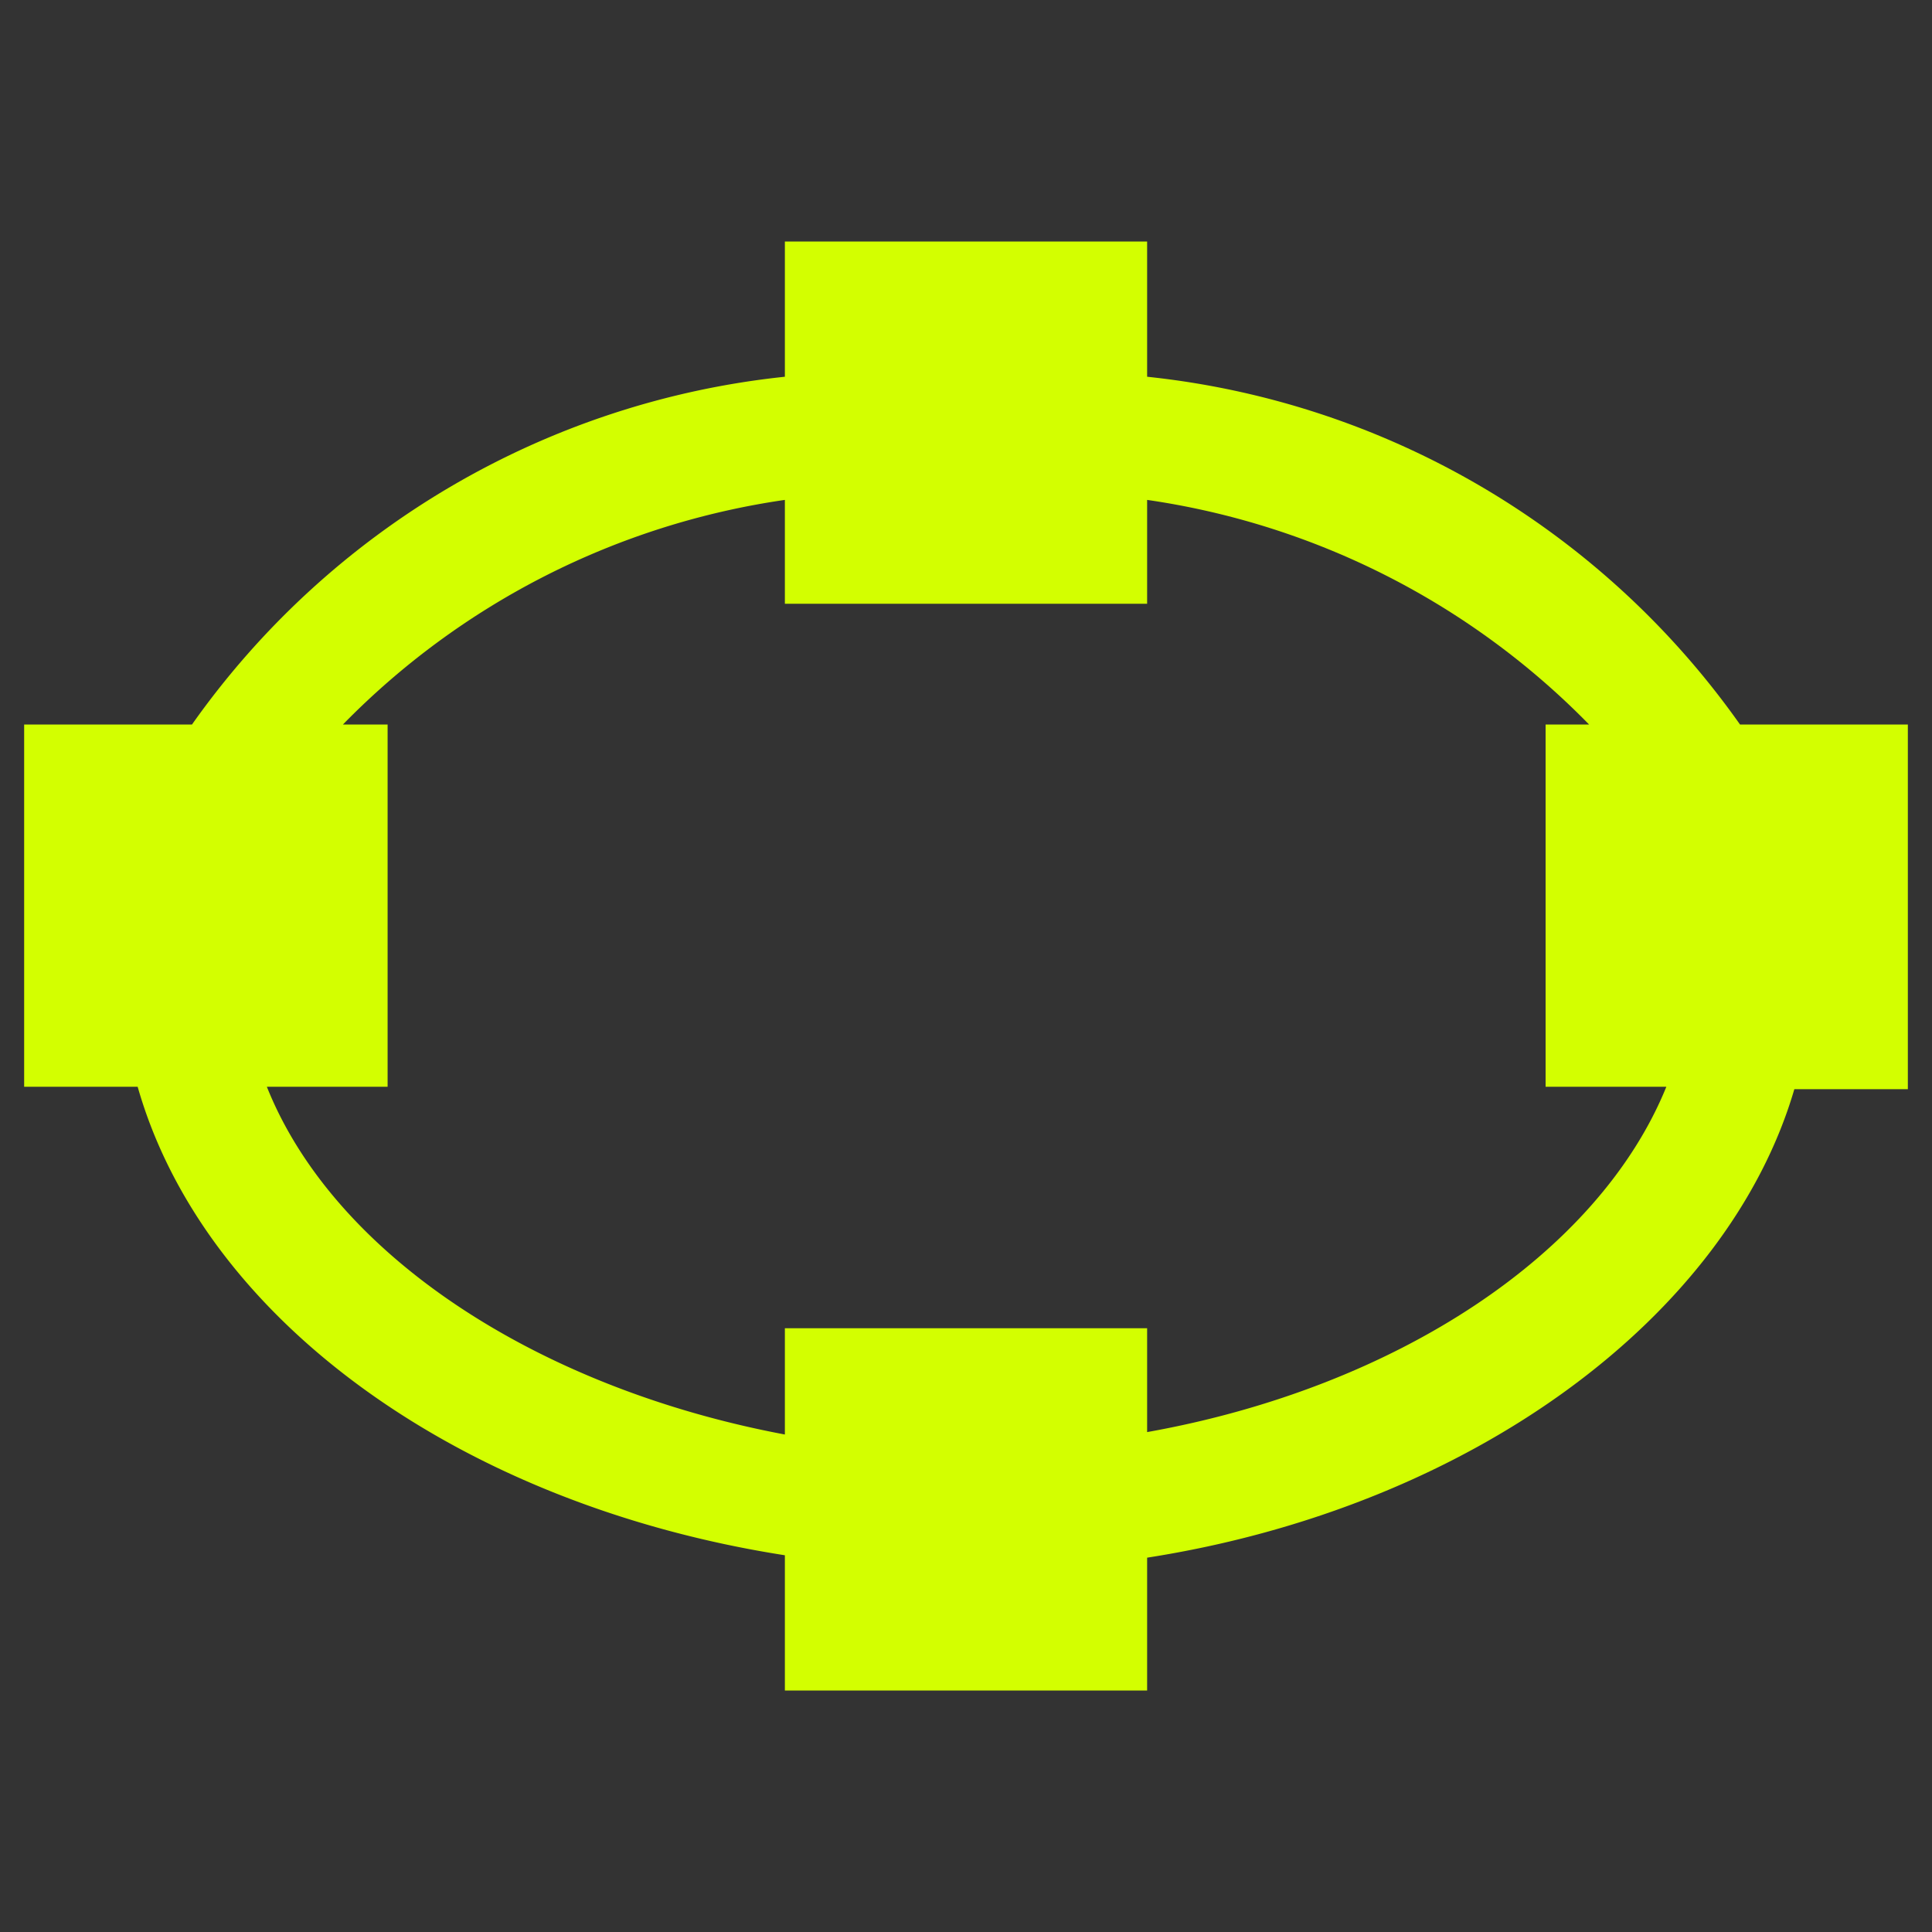 <svg xmlns="http://www.w3.org/2000/svg" width="16" height="16" viewBox="0 0 16 16">
  <rect x="0" y="0" width="16" height="16" fill="#333333" stroke="none"/>
  <title>ellipse-icon-purple-neon</title>
  <path d="M15.8,6H14.41A6.89,6.89,0,0,0,9.5,3.12V2h-3V3.12A6.89,6.89,0,0,0,1.59,6H.2V9h.94c.55,1.93,2.67,3.46,5.36,3.88V14h3v-1.1c2.69-.42,4.81-2,5.36-3.88h.94ZM9.5,11.86V11h-3v.88C4.43,11.49,2.76,10.38,2.21,9h1V6H2.84A6.4,6.4,0,0,1,6.5,4.14V5h3V4.14A6.4,6.4,0,0,1,13.16,6H12.8V9h1C13.24,10.38,11.57,11.49,9.5,11.86Z" fill="#d3ff00"/>
</svg>
